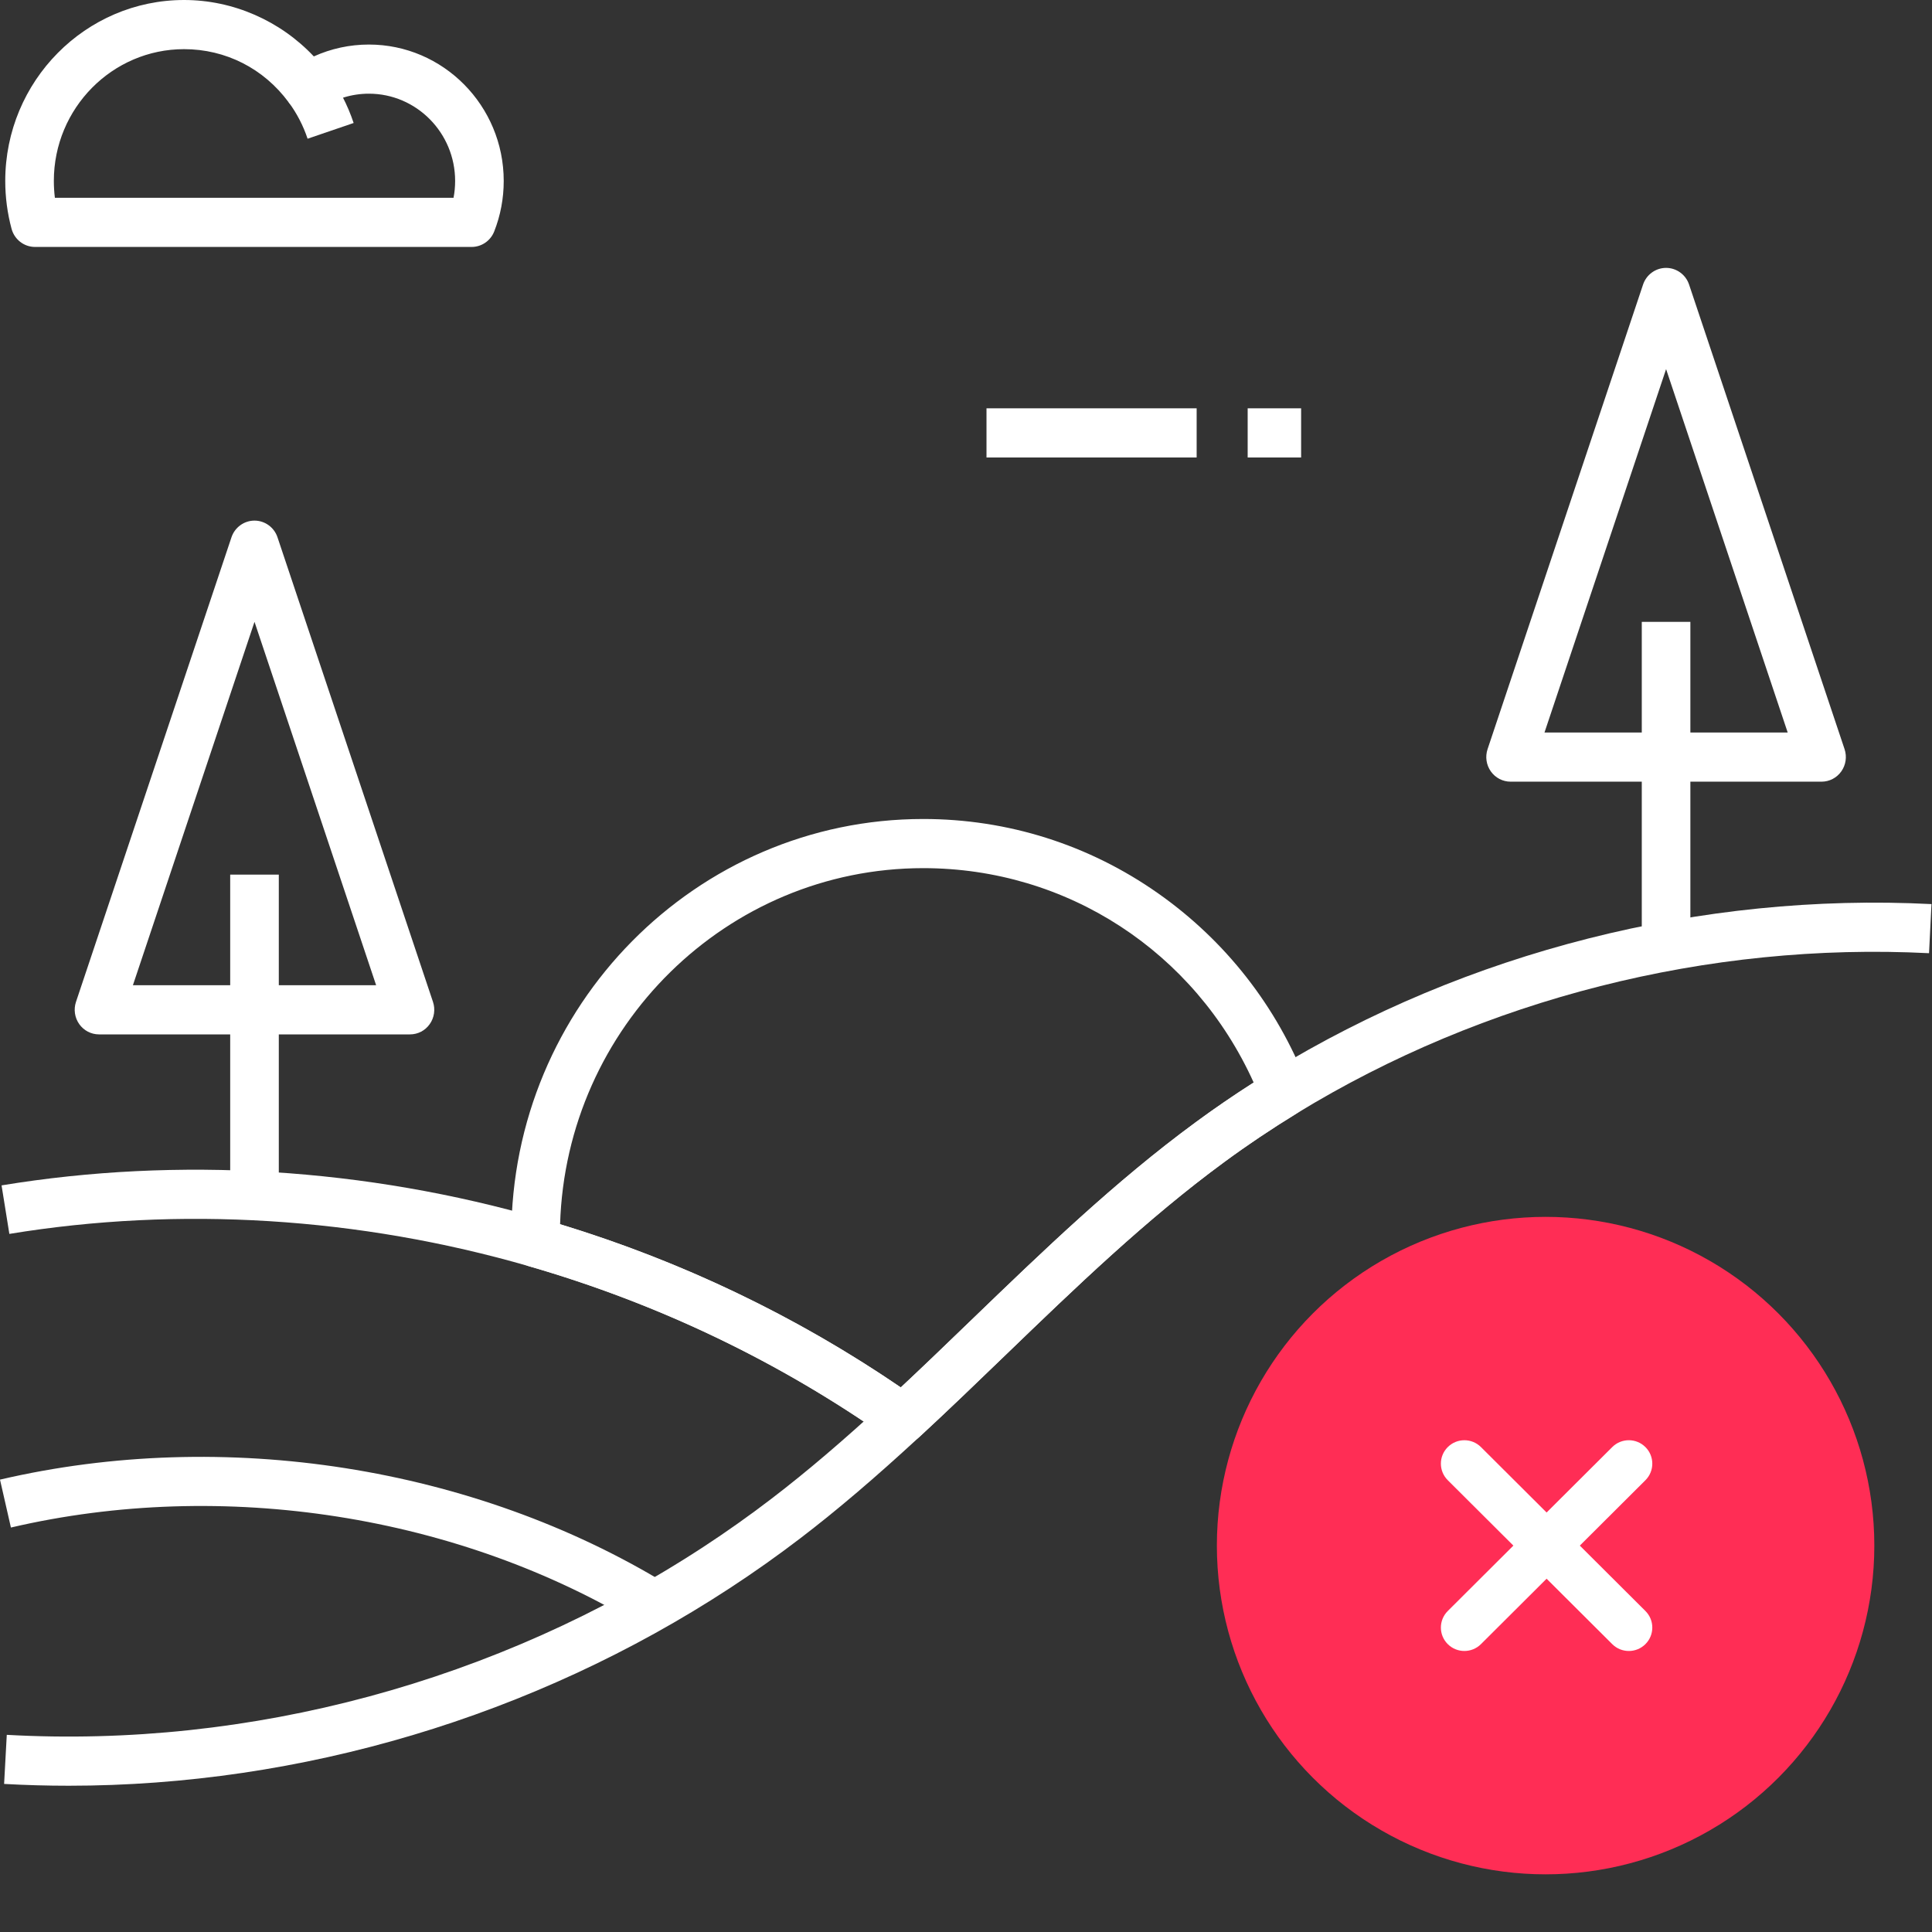 <svg width="120" height="120" viewBox="0 0 120 120" fill="none" xmlns="http://www.w3.org/2000/svg">
<rect x="0" y="0" width="120" height="120" fill="#333333" stroke="none"/>
<path d="M4.271 110.915C2.931 110.915 1.592 110.878 0.255 110.803L0.421 107.754C15.521 108.597 30.886 104.452 43.684 96.085C45.133 95.138 46.554 94.131 47.908 93.095C50.115 91.407 52.39 89.468 55.069 86.995C56.86 85.342 58.653 83.612 60.385 81.941C64.747 77.733 69.259 73.382 74.257 69.714C75.774 68.599 77.364 67.531 78.98 66.544C91.112 59.116 105.668 55.426 119.968 56.155L119.816 59.205C106.111 58.505 92.164 62.04 80.541 69.156C78.998 70.102 77.479 71.12 76.028 72.186C71.195 75.733 66.758 80.012 62.466 84.152C60.72 85.835 58.916 87.577 57.102 89.252C54.352 91.79 52.009 93.786 49.727 95.532C48.315 96.612 46.83 97.663 45.319 98.65C33.124 106.623 18.687 110.915 4.27 110.915L4.271 110.915Z" fill="white"/>
<path d="M55.224 89.375C48.436 84.585 40.911 80.977 32.858 78.649C22.311 75.597 11.15 74.904 0.581 76.64L0.097 73.626C11.103 71.817 22.718 72.539 33.688 75.713C42.062 78.133 49.889 81.886 56.95 86.87L55.224 89.375Z" fill="white"/>
<path d="M39.876 101.023C28.521 94.099 13.867 91.802 0.678 94.878L0 91.902C13.935 88.651 29.424 91.084 41.433 98.406L39.876 101.023Z" fill="white"/>
<path d="M56.084 89.648C55.784 89.648 55.482 89.557 55.221 89.373C48.433 84.583 40.909 80.974 32.857 78.647C32.214 78.46 31.769 77.871 31.762 77.195V77.177C31.761 77.038 31.759 76.898 31.759 76.757C31.759 62.482 43.237 50.869 57.346 50.869C62.586 50.869 67.626 52.461 71.917 55.476C76.108 58.419 79.307 62.504 81.166 67.29C81.435 67.982 81.173 68.77 80.543 69.154C79 70.1 77.481 71.117 76.031 72.184C71.198 75.731 66.761 80.01 62.469 84.15C60.723 85.834 58.919 87.575 57.104 89.25C56.817 89.514 56.451 89.648 56.085 89.648L56.084 89.648ZM34.788 76.039C42.356 78.345 49.464 81.75 55.949 86.174C57.446 84.774 58.937 83.336 60.385 81.937C64.748 77.73 69.26 73.378 74.257 69.711C75.425 68.852 76.635 68.023 77.867 67.237C74.195 59.107 66.271 53.922 57.347 53.922C45.139 53.923 35.163 63.78 34.788 76.04L34.788 76.039Z" fill="white"/>
<path d="M25.466 64.248H6.15C5.664 64.248 5.207 64.012 4.923 63.611C4.64 63.211 4.564 62.699 4.719 62.231L14.377 33.373C14.585 32.754 15.161 32.336 15.807 32.336C16.452 32.336 17.029 32.753 17.236 33.373L26.894 62.231C27.049 62.696 26.974 63.211 26.69 63.611C26.409 64.012 25.953 64.248 25.466 64.248ZM8.255 61.194H23.362L15.808 38.624L8.255 61.194Z" fill="white"/>
<path d="M14.298 54.324H17.317V75.358H14.298V54.324Z" fill="white"/>
<path d="M113.142 48.551H93.826C93.339 48.551 92.882 48.314 92.599 47.914C92.315 47.514 92.24 47.001 92.395 46.533L102.053 17.676C102.261 17.056 102.837 16.639 103.482 16.639C104.128 16.639 104.705 17.055 104.912 17.676L114.57 46.533C114.725 46.999 114.65 47.514 114.366 47.914C114.085 48.312 113.629 48.551 113.142 48.551ZM95.931 45.497H111.037L103.484 22.927L95.931 45.497Z" fill="white"/>
<path d="M101.974 38.625H104.992V59.658H101.974V38.625Z" fill="white"/>
<path d="M19.105 8.616C18.834 7.803 18.438 7.041 17.928 6.348L20.349 4.523C21.05 5.473 21.593 6.523 21.965 7.639L19.105 8.616Z" fill="white"/>
<path d="M29.293 15.338H2.175C1.495 15.338 0.9 14.879 0.719 14.215C0.458 13.25 0.326 12.249 0.326 11.239C0.326 5.041 5.309 0 11.434 0C14.481 0 17.408 1.29 19.492 3.504C20.562 3.019 21.724 2.767 22.913 2.767C27.531 2.767 31.287 6.568 31.287 11.24C31.287 12.324 31.088 13.381 30.695 14.379C30.466 14.958 29.911 15.338 29.293 15.338ZM3.409 12.284H28.17C28.237 11.942 28.269 11.593 28.269 11.239C28.269 8.25 25.866 5.819 22.913 5.819C21.86 5.819 20.841 6.128 19.966 6.713C19.299 7.159 18.404 6.999 17.925 6.35C16.38 4.254 14.014 3.053 11.433 3.053C6.973 3.053 3.344 6.725 3.344 11.238C3.345 11.59 3.366 11.939 3.409 12.284Z" fill="white"/>
<path d="M61.273 25.361H74.326V28.415H61.273V25.361Z" fill="white"/>
<path d="M77.495 25.361H80.815V28.415H77.495V25.361Z" fill="white"/>
<circle cx="96" cy="96" r="20.418" fill="#FF2D55"/>
<path fill-rule="evenodd" clip-rule="evenodd" d="M102.201 89.882C102.77 90.45 102.769 91.371 102.2 91.939L91.985 102.12C91.415 102.688 90.492 102.687 89.923 102.119C89.353 101.551 89.354 100.63 89.924 100.062L100.139 89.881C100.708 89.313 101.631 89.313 102.201 89.882Z" fill="white"/>
<path fill-rule="evenodd" clip-rule="evenodd" d="M102.201 102.119C101.631 102.688 100.708 102.688 100.139 102.12L89.924 91.939C89.354 91.371 89.353 90.45 89.923 89.882C90.492 89.314 91.415 89.313 91.985 89.881L102.2 100.062C102.769 100.63 102.77 101.551 102.201 102.119Z" fill="white"/>
</svg>
